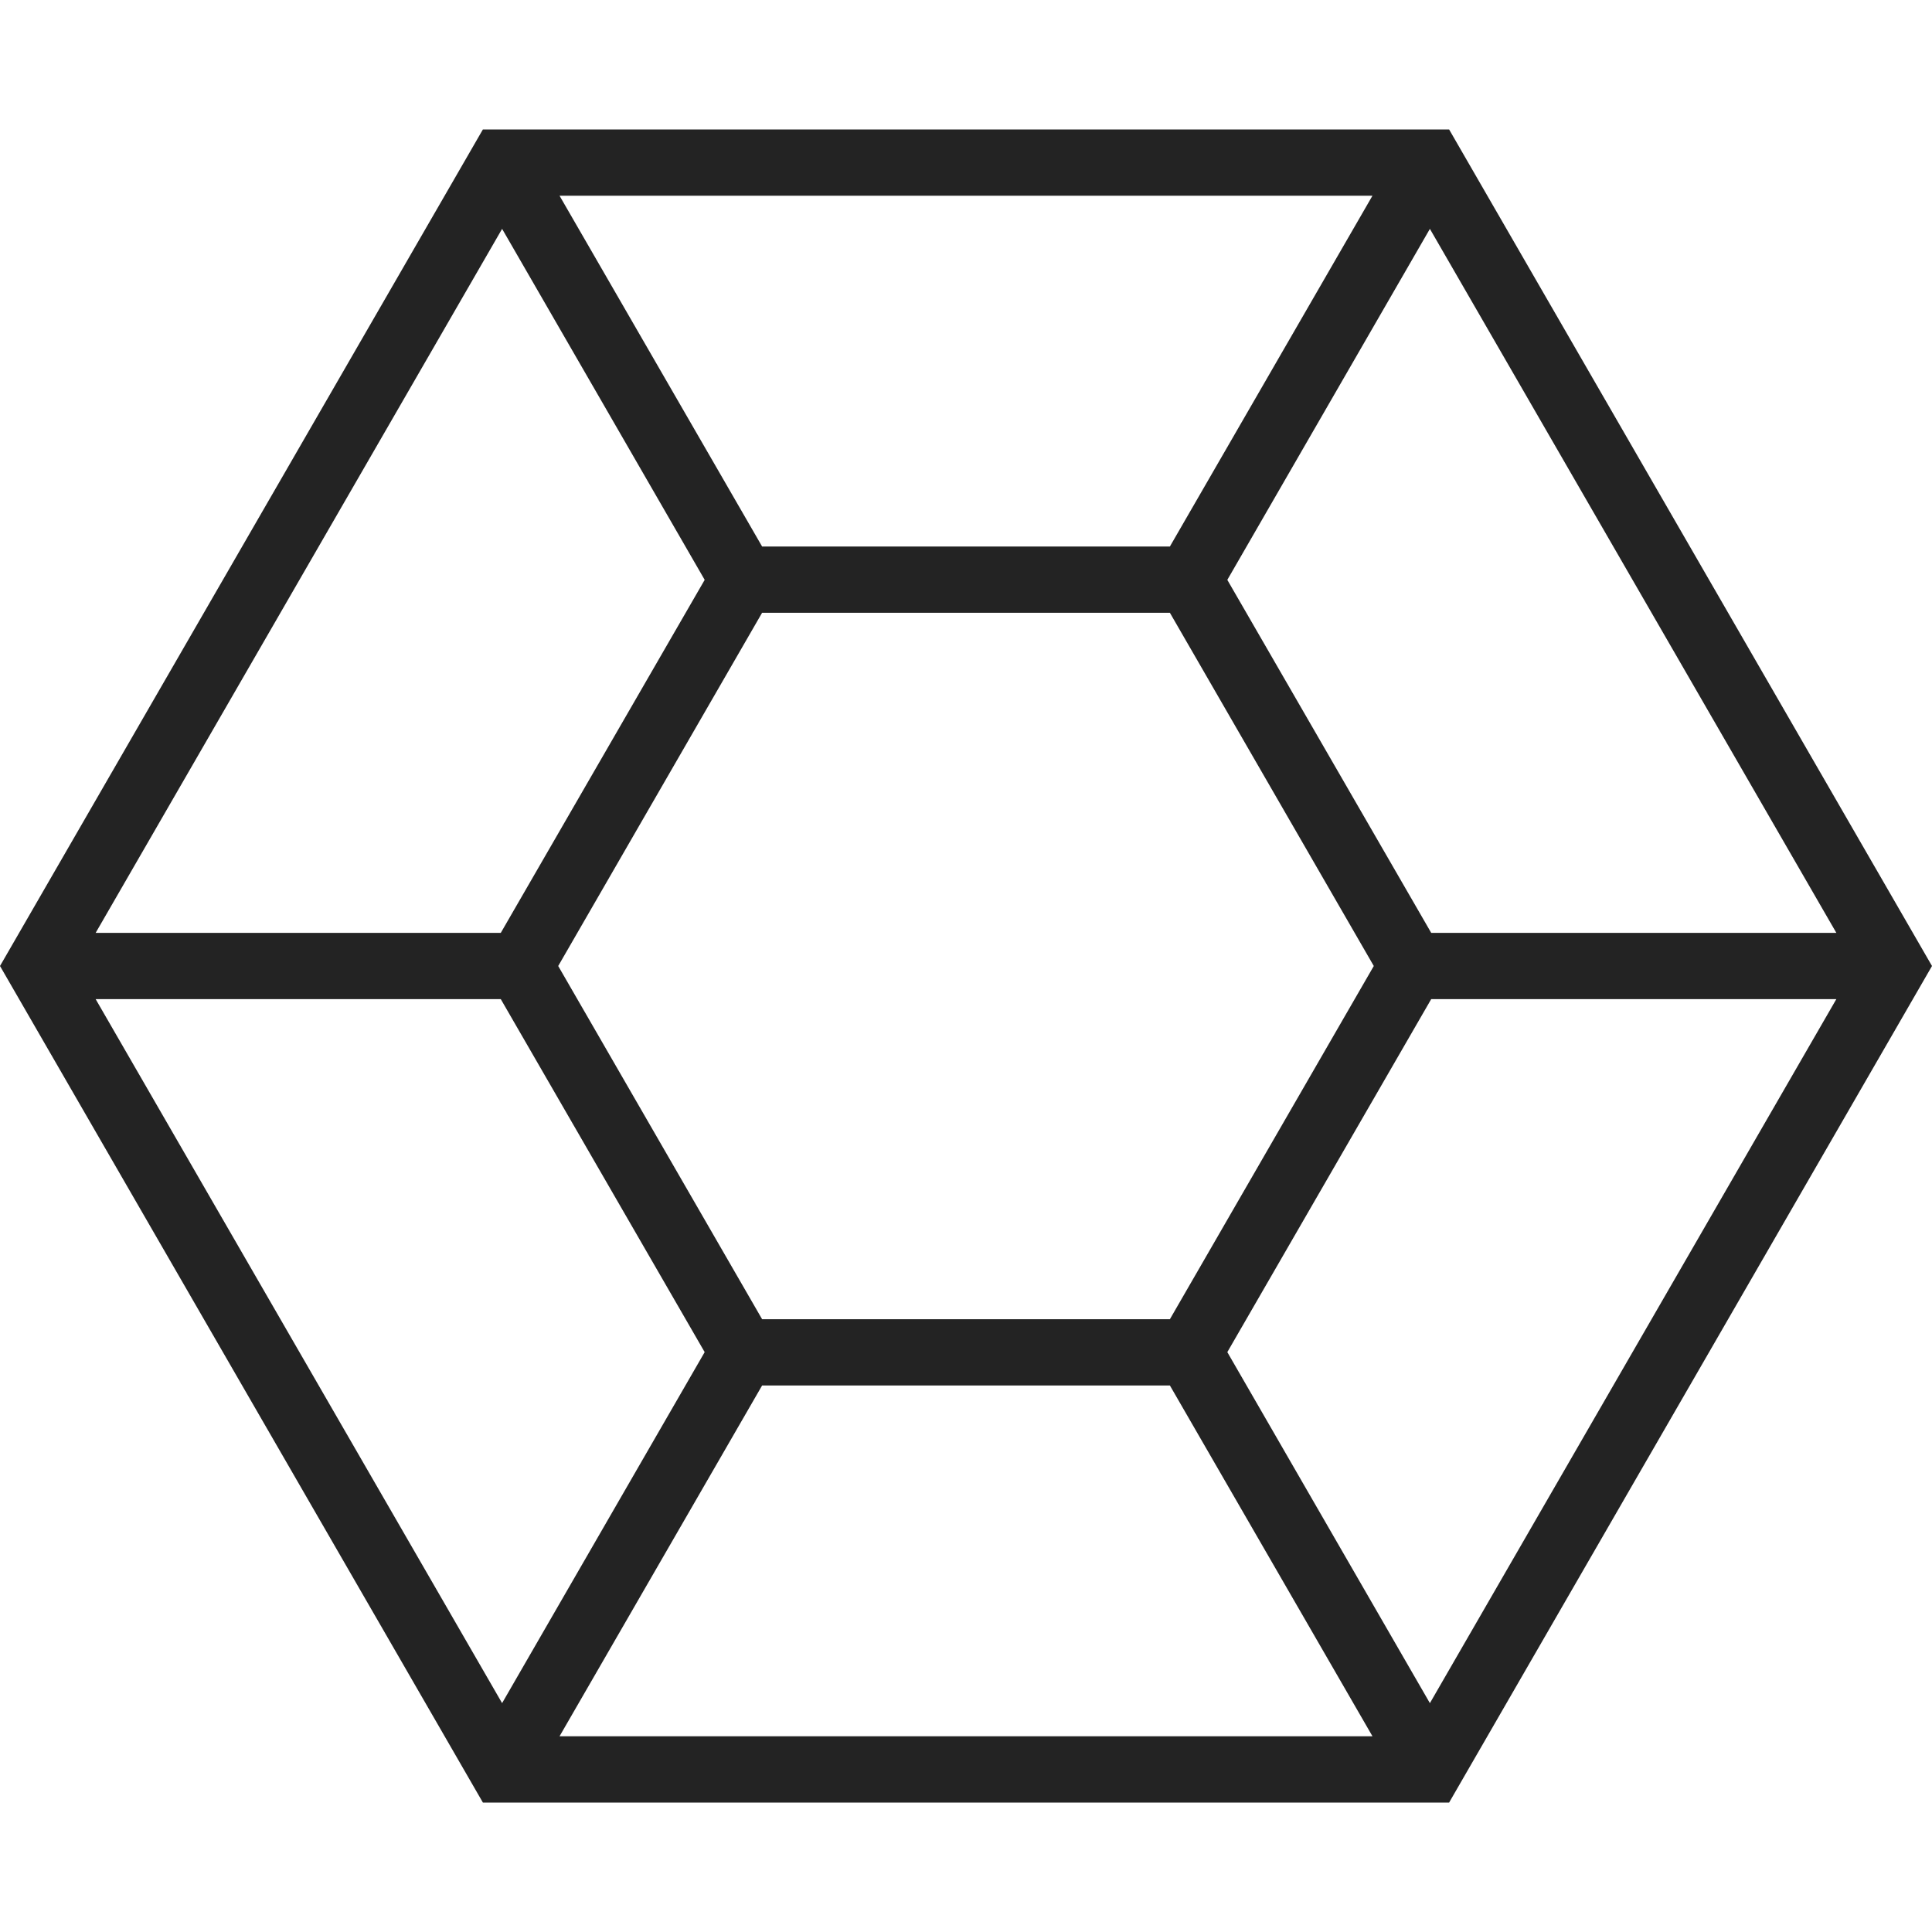 <?xml version="1.0" encoding="iso-8859-1"?>
<!-- Generator: Adobe Illustrator 19.0.1, SVG Export Plug-In . SVG Version: 6.00 Build 0)  -->
<svg version="1.1" xmlns="http://www.w3.org/2000/svg" xmlns:xlink="http://www.w3.org/1999/xlink" x="0px" y="0px"
	 viewBox="0 0 128 128" style="enable-background:new 0 0 128 128;" xml:space="preserve">
<g id="_x37_">
	<path style="fill:#232323;" d="M96.007,8.576H31.993L0,64l31.993,55.424h64.015L128,64L96.007,8.576z M121.663,61.805H94.822
		L81.313,38.418l13.421-23.255L121.663,61.805z M91.017,64L77.508,87.402H50.492L36.983,64l13.508-23.402h27.017L91.017,64z
		 M90.929,12.967L77.508,36.208H50.492L37.071,12.967H90.929z M33.266,15.162l13.421,23.255L33.178,61.805H6.337L33.266,15.162z
		 M6.337,66.195h26.841l13.508,23.387l-13.421,23.255L6.337,66.195z M37.071,115.033l13.421-23.241h27.017l13.421,23.241H37.071z
		 M94.734,112.838L81.313,89.582l13.508-23.387h26.841L94.734,112.838z"/>
</g>
<g id="Layer_1">
</g>
</svg>

